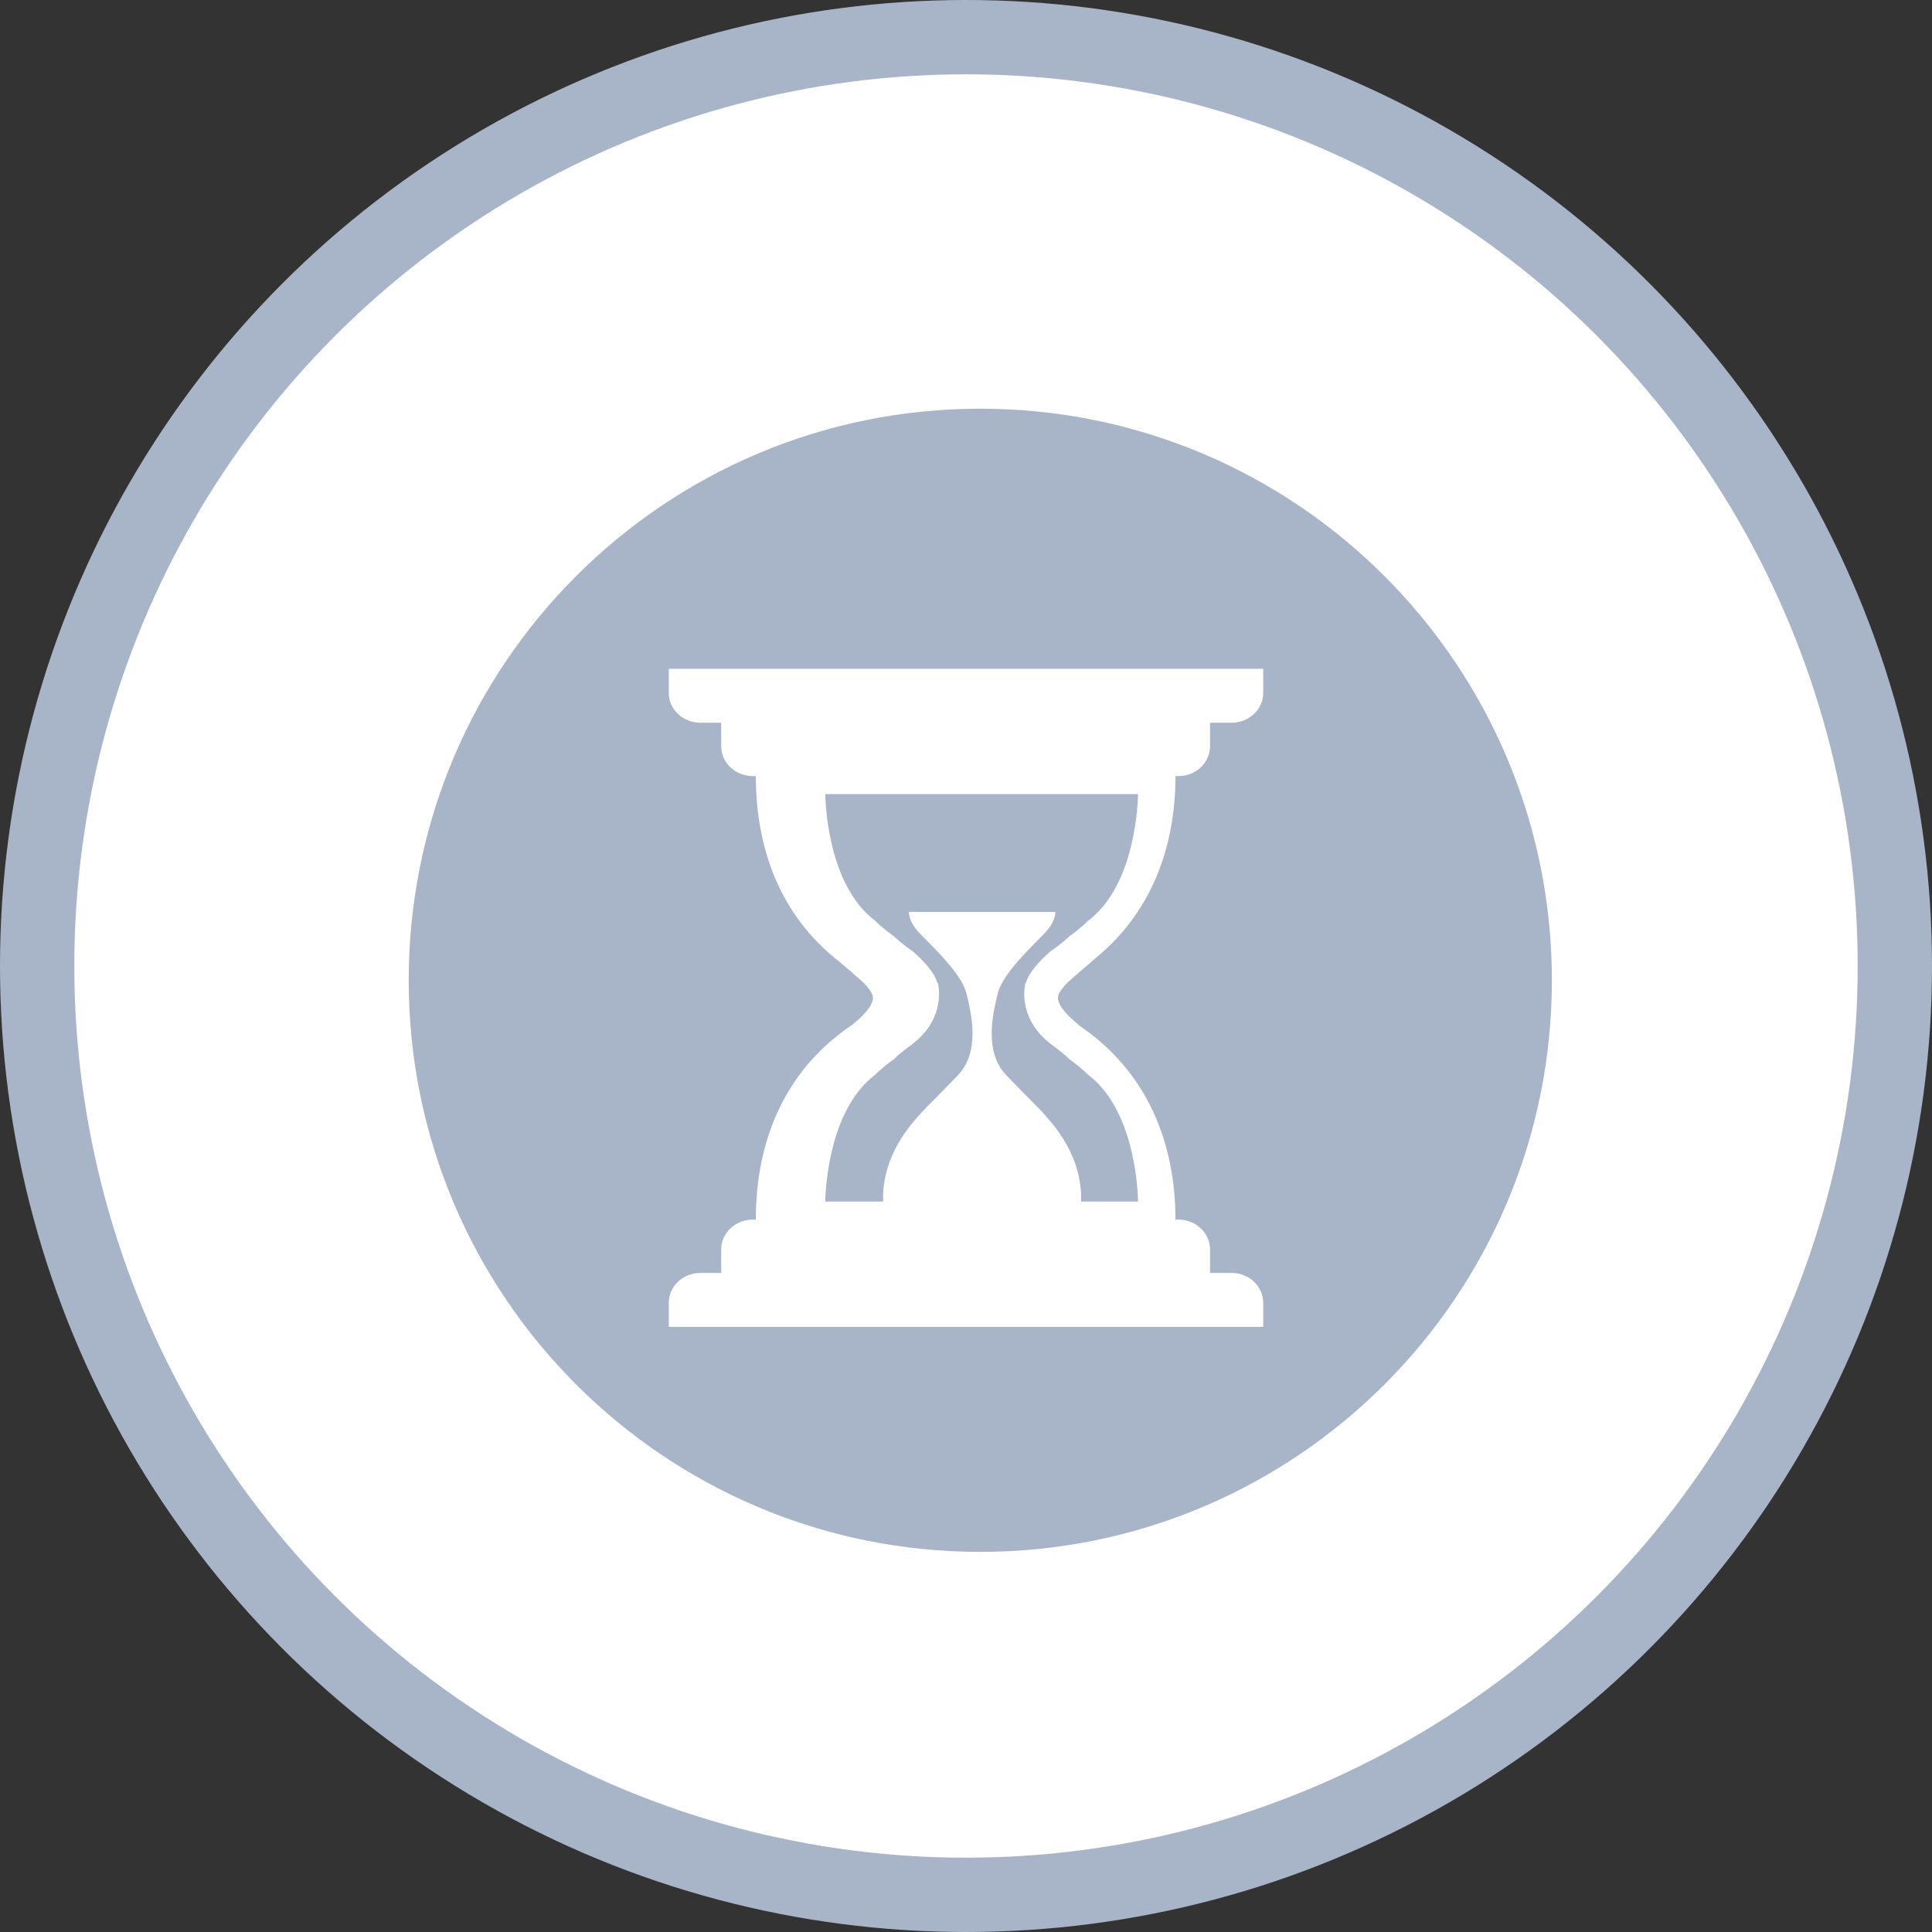 <?xml version="1.0" encoding="UTF-8"?>
<svg width="52px" height="52px" viewBox="0 0 52 52" version="1.1" xmlns="http://www.w3.org/2000/svg" xmlns:xlink="http://www.w3.org/1999/xlink">
    <rect x="0" y="0" width="52" height="52" fill="#333333" stroke="none"/>
    <!-- Generator: Sketch 61.2 (89653) - https://sketch.com -->
    <title>等待01</title>
    <desc>Created with Sketch.</desc>
    <g id="页面-1" stroke="none" stroke-width="1" fill="none" fill-rule="evenodd">
        <g id="搜索引擎-流程设计03备份" transform="translate(-791, -400)">
            <g id="等待01" transform="translate(792, 401)">
                <g id="等待节点">
                    <g id="编组-38">
                        <circle id="椭圆形" stroke="#A8B5C9" stroke-width="2" fill="#FFFFFF" cx="25" cy="25" r="25"></circle>
                        <g id="任务" transform="translate(10, 10)" fill="#A8B5C9" fill-rule="nonzero">
                            <path d="M15.385,30.769 C23.881,30.769 30.769,23.882 30.769,15.386 C30.769,6.887 23.881,0 15.385,0 C6.888,0 0,6.887 0,15.384 C0,23.882 6.888,30.769 15.385,30.769 Z" id="路径"></path>
                        </g>
                    </g>
                </g>
                <g id="peizhizhong" transform="translate(17, 17)" fill="#FFFFFF" fill-rule="nonzero">
                    <path d="M13.638,2.889 L13.719,2.889 C14.186,2.889 14.568,2.528 14.568,2.088 L14.568,1.452 L15.152,1.452 C15.618,1.452 16,1.092 16,0.652 L16,0 L0,0 L0,0.652 C0,1.092 0.382,1.452 0.848,1.452 L1.411,1.452 L1.411,2.088 C1.411,2.528 1.793,2.889 2.259,2.889 L2.343,2.889 C2.344,4.819 2.986,6.64 4.601,7.892 C4.744,8.013 5.081,8.3 5.252,8.458 C5.384,8.597 5.487,8.736 5.494,8.835 C5.512,9.071 5.202,9.369 4.955,9.567 L4.955,9.567 C4.951,9.57 4.948,9.574 4.945,9.578 C3.077,10.829 2.344,12.765 2.343,14.826 L2.259,14.826 C1.793,14.826 1.411,15.186 1.411,15.626 L1.411,16.262 L0.848,16.262 C0.382,16.262 0,16.622 0,17.063 L0,17.714 L16,17.714 L16,17.063 C16,16.622 15.618,16.262 15.152,16.262 L14.568,16.262 L14.568,15.626 C14.568,15.186 14.186,14.826 13.719,14.826 L13.638,14.826 C13.636,12.77 12.891,10.845 11.034,9.593 L11.034,9.593 C11.031,9.583 11.024,9.574 11.016,9.567 C10.769,9.369 10.459,9.071 10.477,8.835 C10.484,8.736 10.587,8.597 10.719,8.458 C10.939,8.255 11.435,7.836 11.435,7.836 L11.431,7.834 C12.998,6.584 13.637,4.792 13.638,2.889 L13.638,2.889 Z M11.282,6.786 C11.282,6.786 11.128,6.952 10.784,7.201 C10.62,7.35 10.449,7.487 10.27,7.608 C9.987,7.859 9.675,8.187 9.613,8.462 L9.596,8.462 C9.547,8.698 9.465,9.475 10.289,10.103 C10.644,10.373 10.742,10.458 10.723,10.455 C10.744,10.473 10.764,10.49 10.784,10.508 C11.128,10.758 11.282,10.923 11.282,10.923 C12.489,11.832 12.618,13.842 12.632,14.34 L11.098,14.34 C11.139,13.069 10.285,12.2 10.132,12.02 C9.978,11.838 9.707,11.587 9.09,10.946 C8.472,10.305 8.723,9.274 8.858,8.728 C8.993,8.183 9.833,7.42 10.132,7.1 C10.431,6.78 10.402,6.546 10.402,6.546 L6.465,6.546 C6.465,6.546 6.436,6.78 6.735,7.1 C7.034,7.42 7.874,8.183 8.009,8.728 C8.144,9.274 8.395,10.305 7.777,10.946 C7.159,11.587 6.889,11.838 6.735,12.02 C6.582,12.2 5.728,13.069 5.769,14.34 L4.211,14.34 C4.224,13.842 4.354,11.832 5.56,10.923 C5.56,10.923 5.714,10.758 6.058,10.508 C6.078,10.49 6.099,10.473 6.119,10.455 C6.1,10.458 6.198,10.373 6.553,10.103 C7.377,9.475 7.295,8.698 7.246,8.462 L7.229,8.462 C7.167,8.187 6.855,7.859 6.572,7.608 C6.393,7.487 6.222,7.35 6.058,7.201 C5.714,6.952 5.56,6.786 5.56,6.786 C4.357,5.881 4.225,3.88 4.211,3.374 L12.631,3.374 C12.617,3.88 12.485,5.881 11.282,6.786 L11.282,6.786 Z" id="形状"></path>
                </g>
            </g>
        </g>
    </g>
</svg>